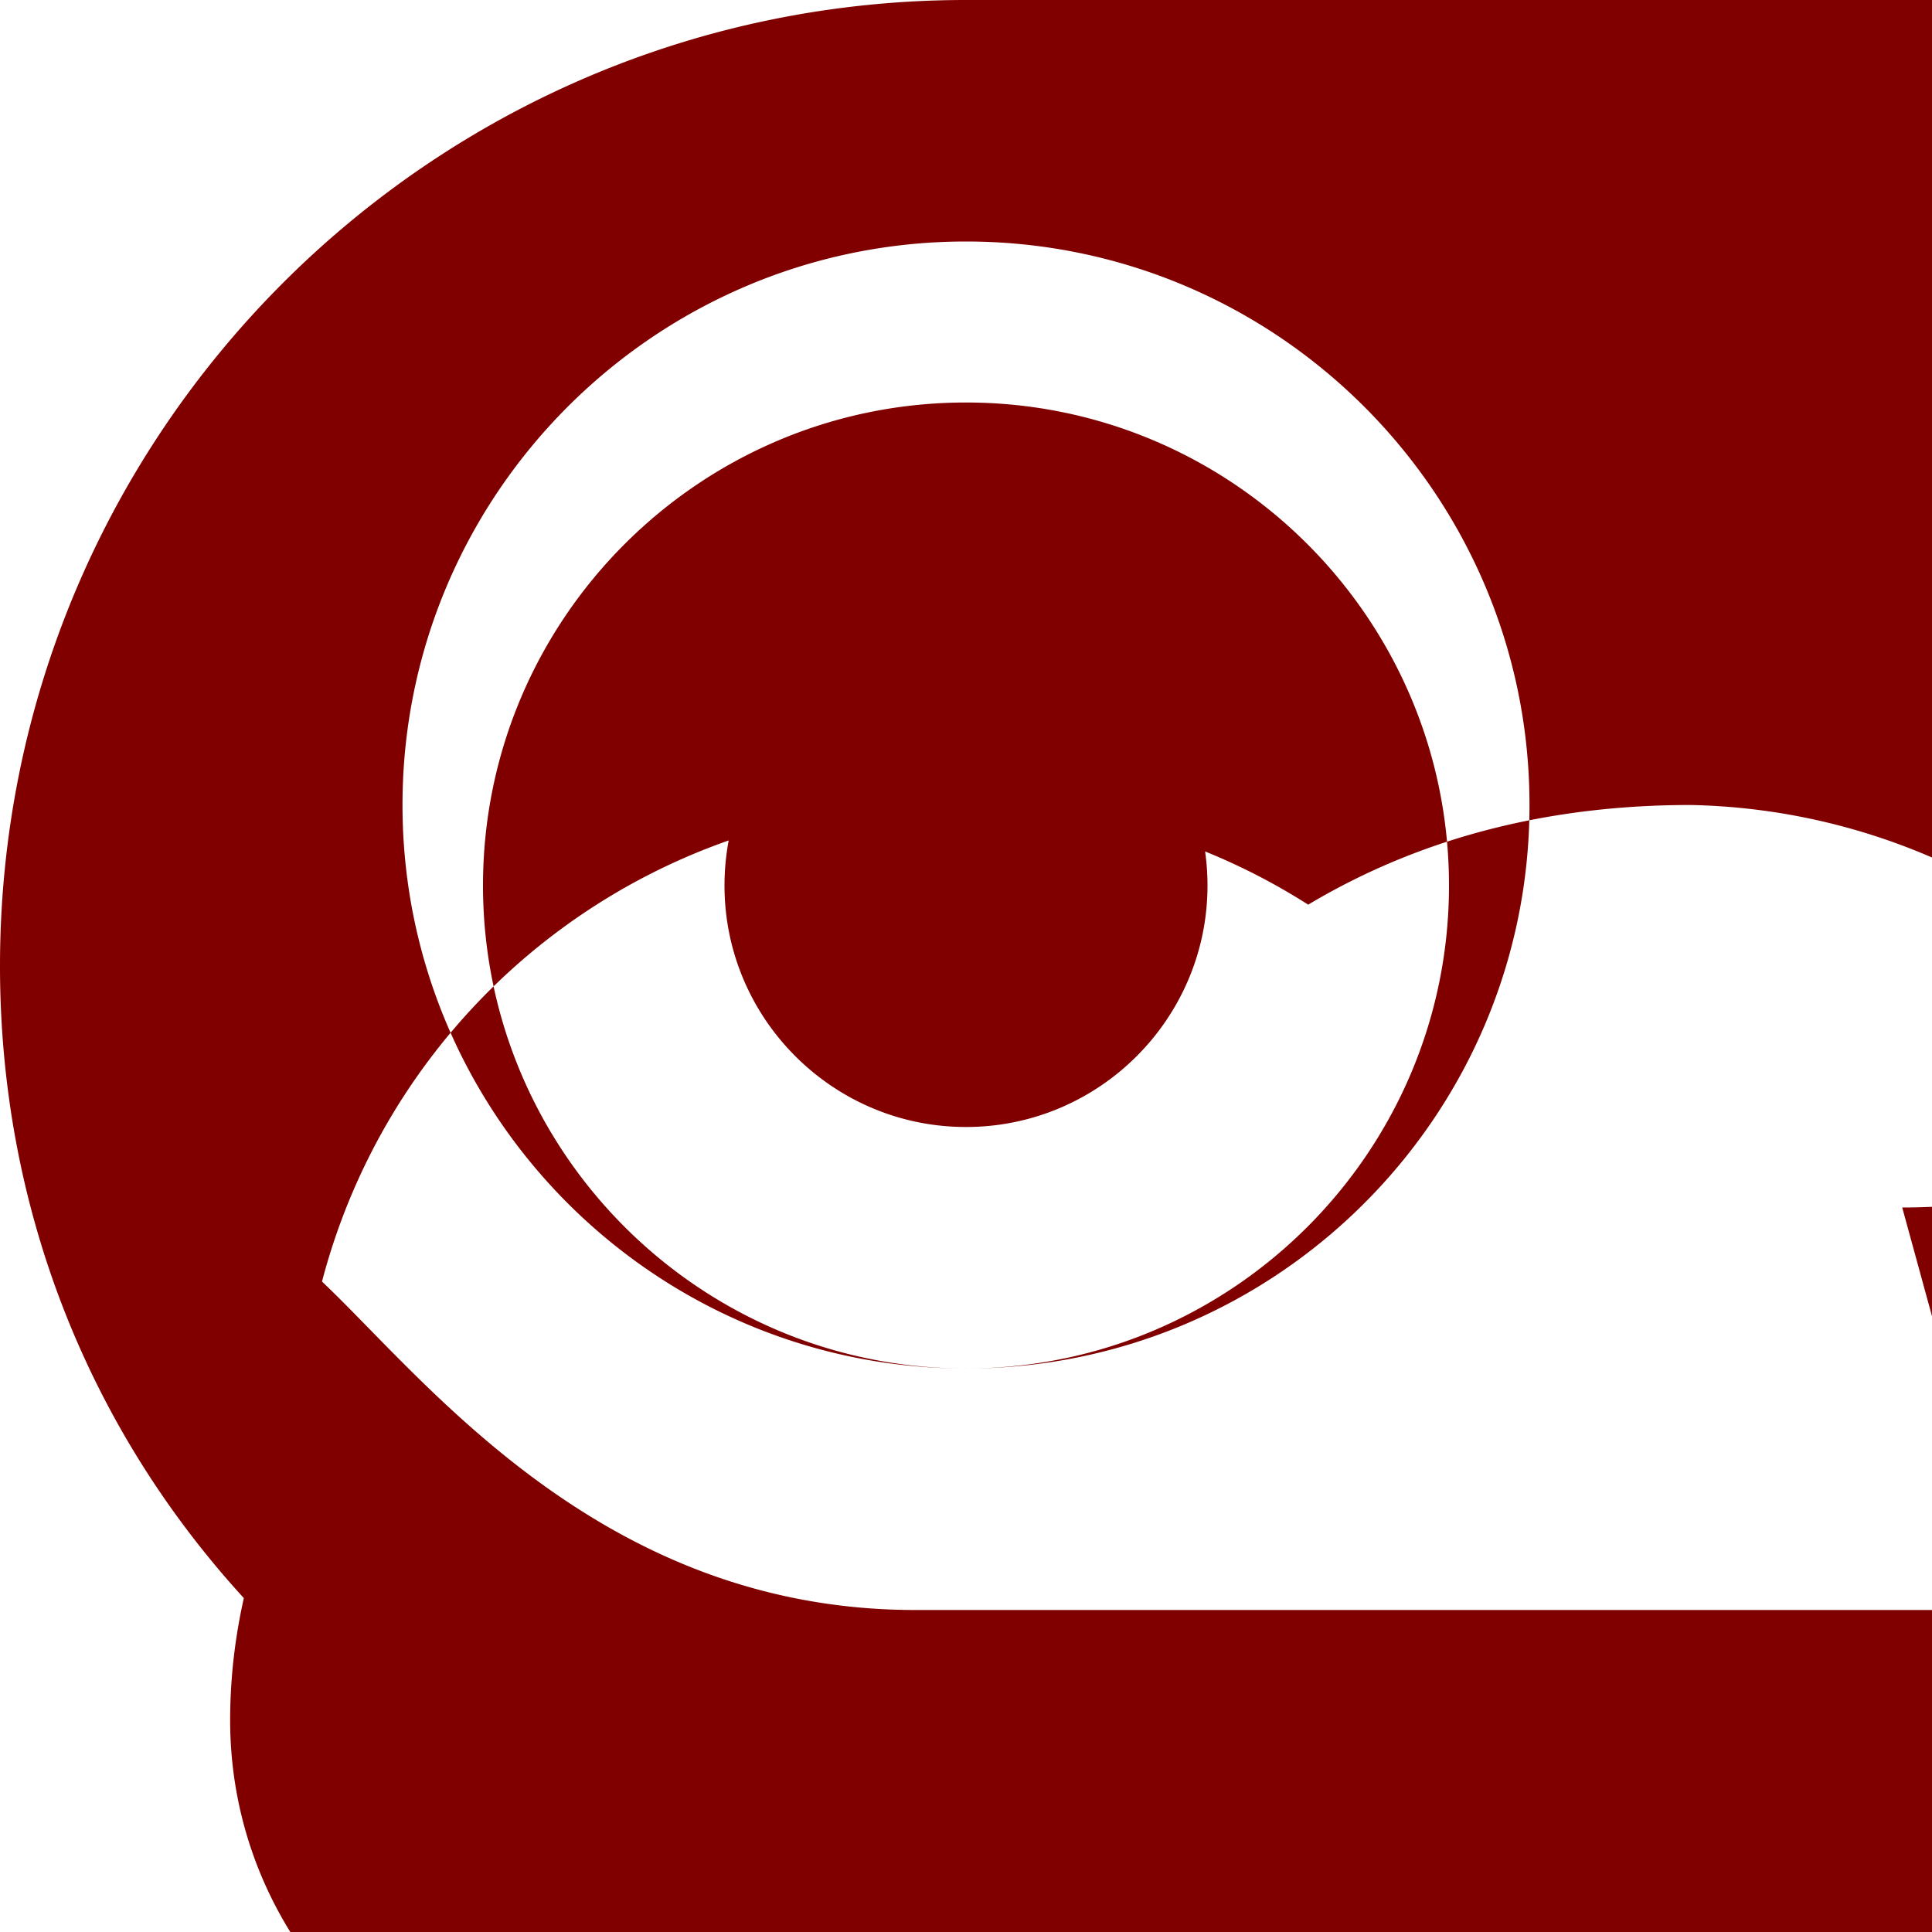 <svg xmlns="http://www.w3.org/2000/svg" viewBox="0 0 24 24" width="24" height="24" fill="maroon">
  <path d="M12 0C5.373 0 0 5.373 0 12c0 2.976 1.079 5.72 3.029 7.852-.11.492-.17.997-.17 1.518 0 2.76 2.24 5 5 5h16c2.76 0 5-2.24 5-5 0-.52-.06-1.025-.17-1.518C34.921 17.72 36 14.976 36 12c0-6.627-5.373-12-12-12zm0 3c3.86 0 7 3.14 7 7s-3.14 7-7 7-7-3.14-7-7 3.14-7 7-7zm0 2c-3.309 0-6 2.691-6 6s2.691 6 6 6 6-2.691 6-6-2.691-6-6-6zm13 15H11.37c-3.898 0-6.07-2.85-7.37-4.08A7.937 7.937 0 0 1 12 10c1.565 0 3.022.455 4.251 1.238 1.448-.865 3.057-1.238 4.749-1.238a7.937 7.937 0 0 1 5.999 2.922C30.675 12.15 27.503 15 23.63 15zM12 8c-1.654 0-3 1.346-3 3s1.346 3 3 3 3-1.346 3-3-1.346-3-3-3zm0 2c-.551 0-1 .449-1 1s.449 1 1 1 1-.449 1-1-.449-1-1-1z"/>
</svg>
